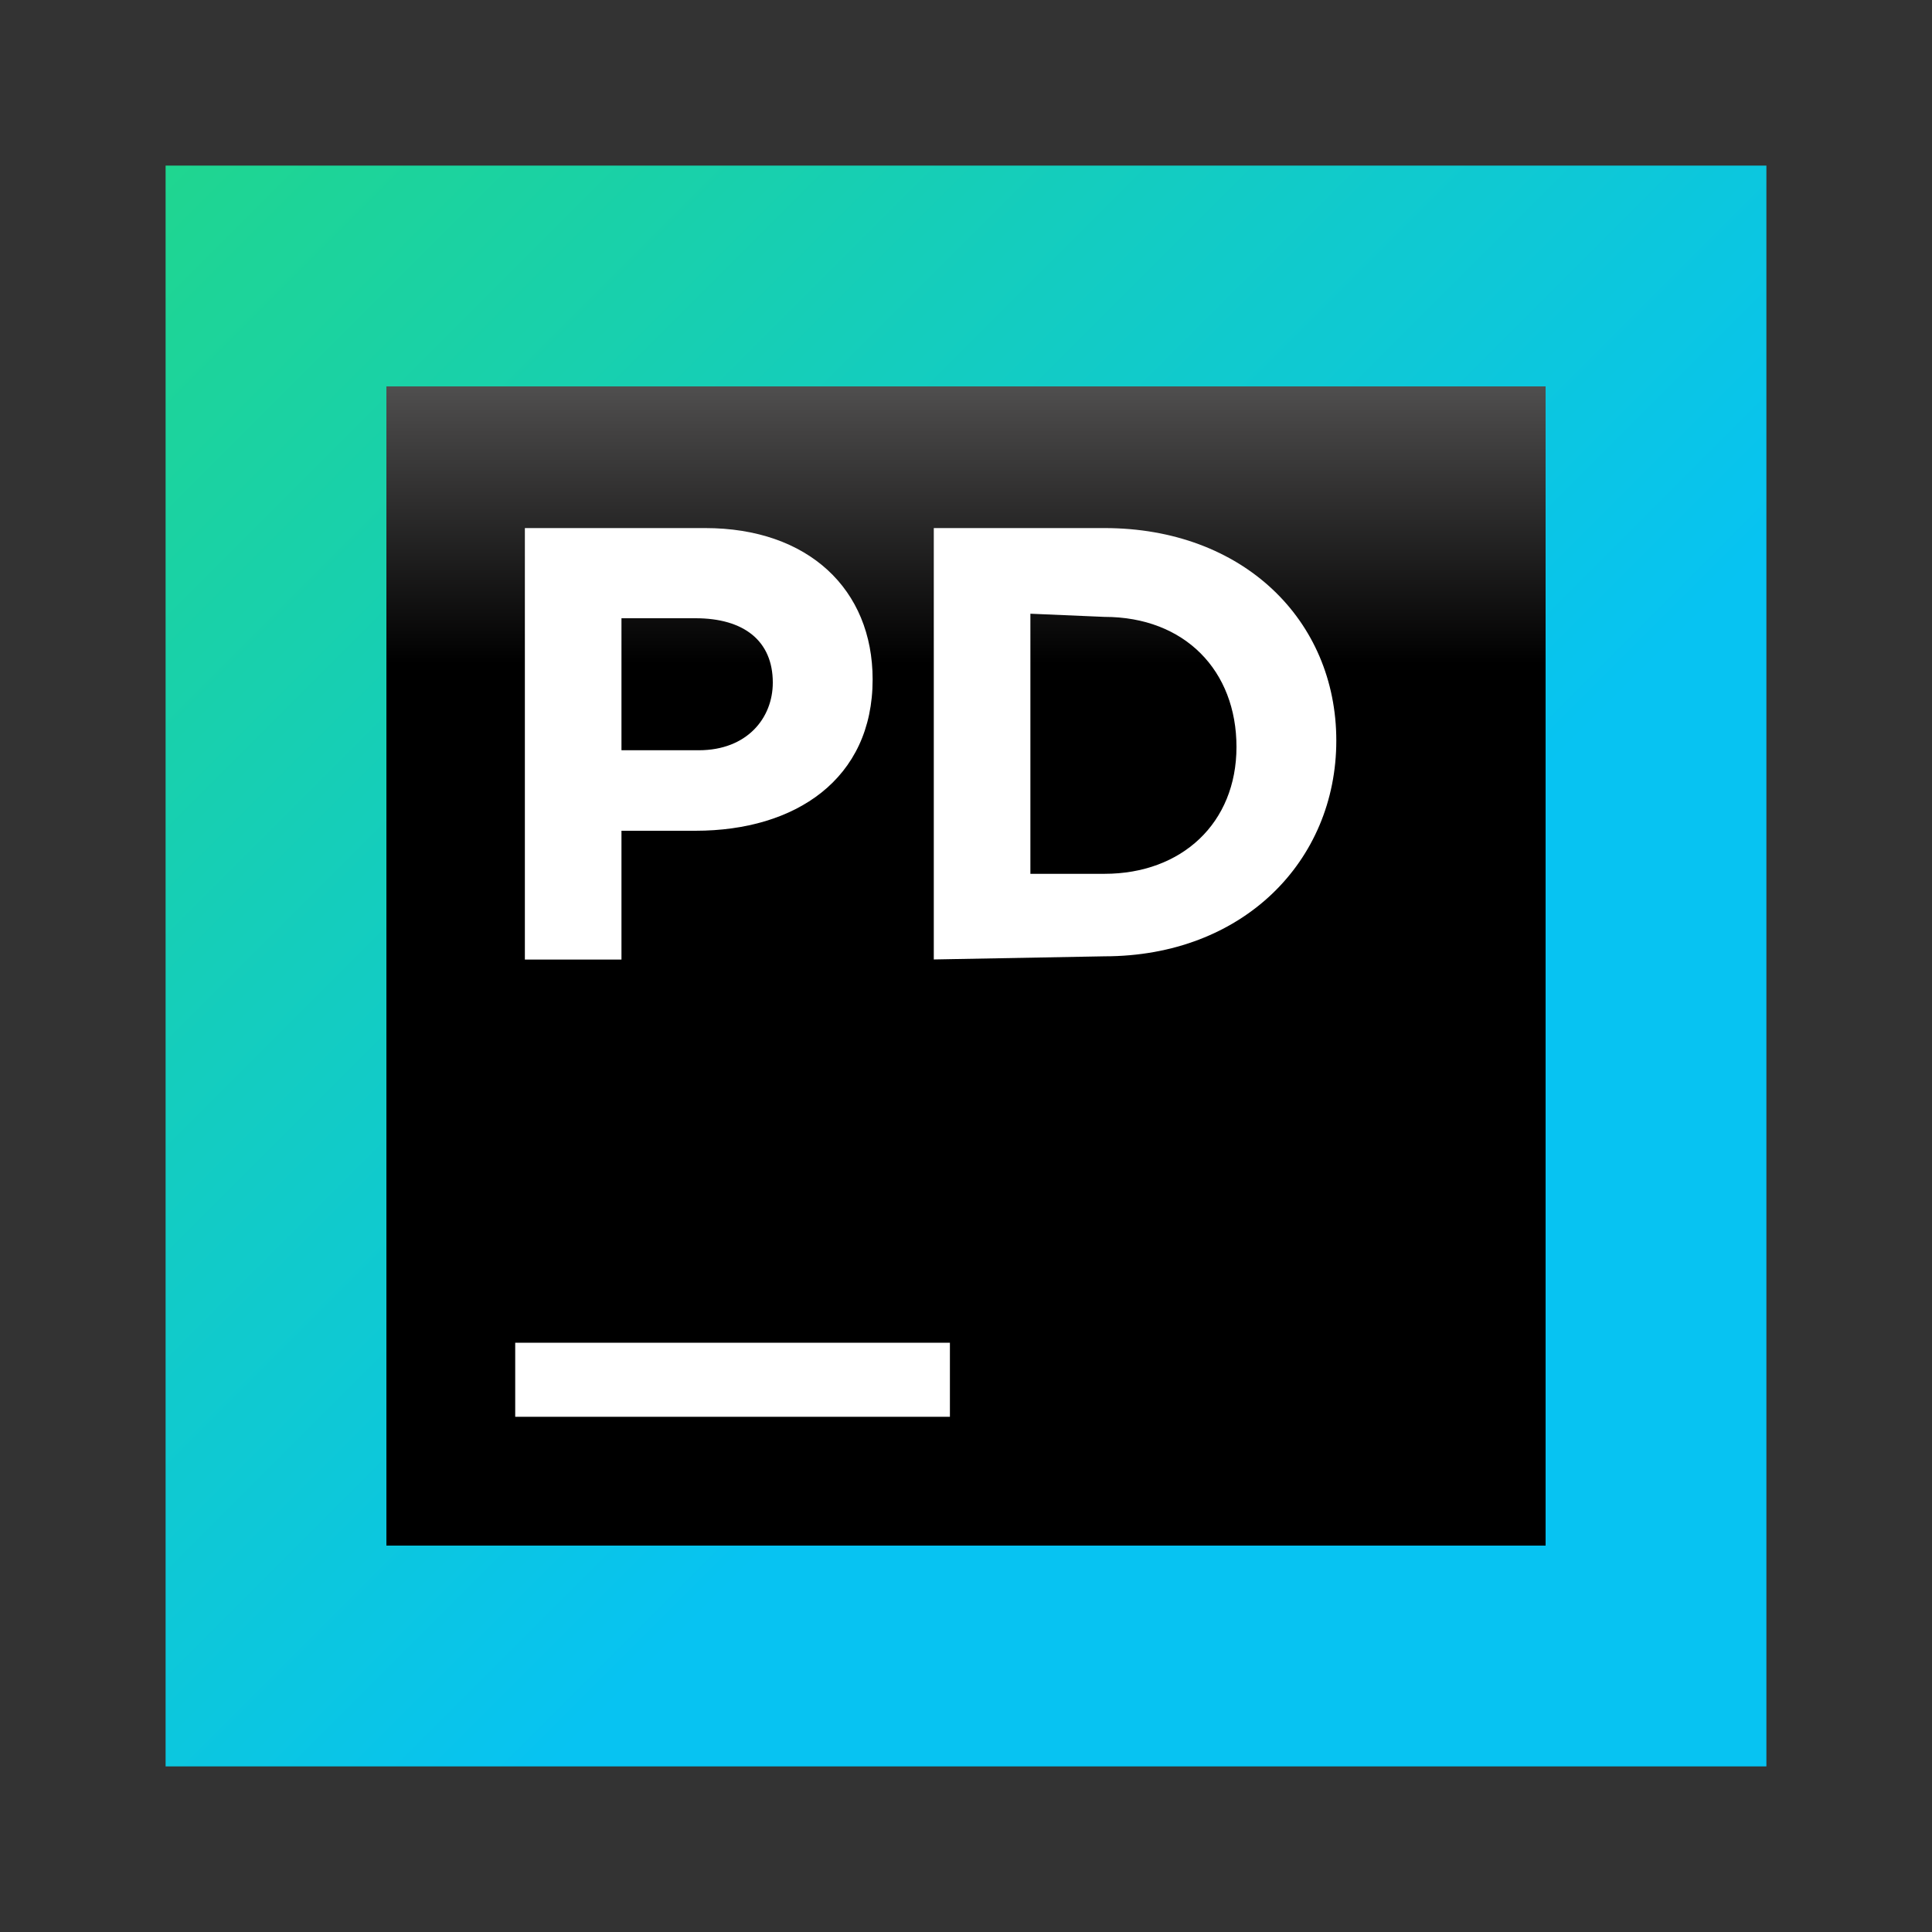 <svg width="70" height="70" viewBox="0 0 70 70" fill="none" xmlns="http://www.w3.org/2000/svg"><rect x="0" y="0" width="70" height="70" fill="#333333" stroke="none"/><rect id="frame" width="70" height="70" fill="none"/><path d="M64 6H6v58h58V6z" fill="url(#paint0_linear)"/><path d="M56 14H14v42h42V14z" fill="url(#paint1_linear)"/><path d="M19.133 19.133h6.417c3.733 0 6.067 2.217 6.067 5.484 0 3.616-2.8 5.483-6.417 5.483h-2.683v4.667h-3.5V19.133h.116zm6.184 8.05c1.75 0 2.683-1.166 2.683-2.45 0-1.516-1.05-2.333-2.8-2.333h-2.683v4.783h2.8z" fill="#fff"/><path d="M33.833 19.133h6.184c5.016 0 8.4 3.333 8.4 7.7 0 4.368-3.384 7.816-8.4 7.816l-6.184.114v-15.63zm3.5 3.103v9.424h2.684c2.8 0 4.783-1.838 4.783-4.597 0-2.758-1.867-4.712-4.783-4.712l-2.684-.115z" fill="#fff"/><path d="M34.417 48.65h-15.75v2.683h15.75V48.65z" fill="#fff"/><defs><linearGradient id="paint0_linear" x1="70.457" y1="70.462" x2="-11.471" y2="-11.466" gradientUnits="userSpaceOnUse"><stop offset=".347" stop-color="#07C3F2"/><stop offset=".816" stop-color="#21D789"/></linearGradient><linearGradient id="paint1_linear" x1="34.944" y1="3.792" x2="34.944" y2="41.458" gradientUnits="userSpaceOnUse"><stop offset=".084" stop-color="#878585"/><stop offset=".538"/></linearGradient></defs></svg>
